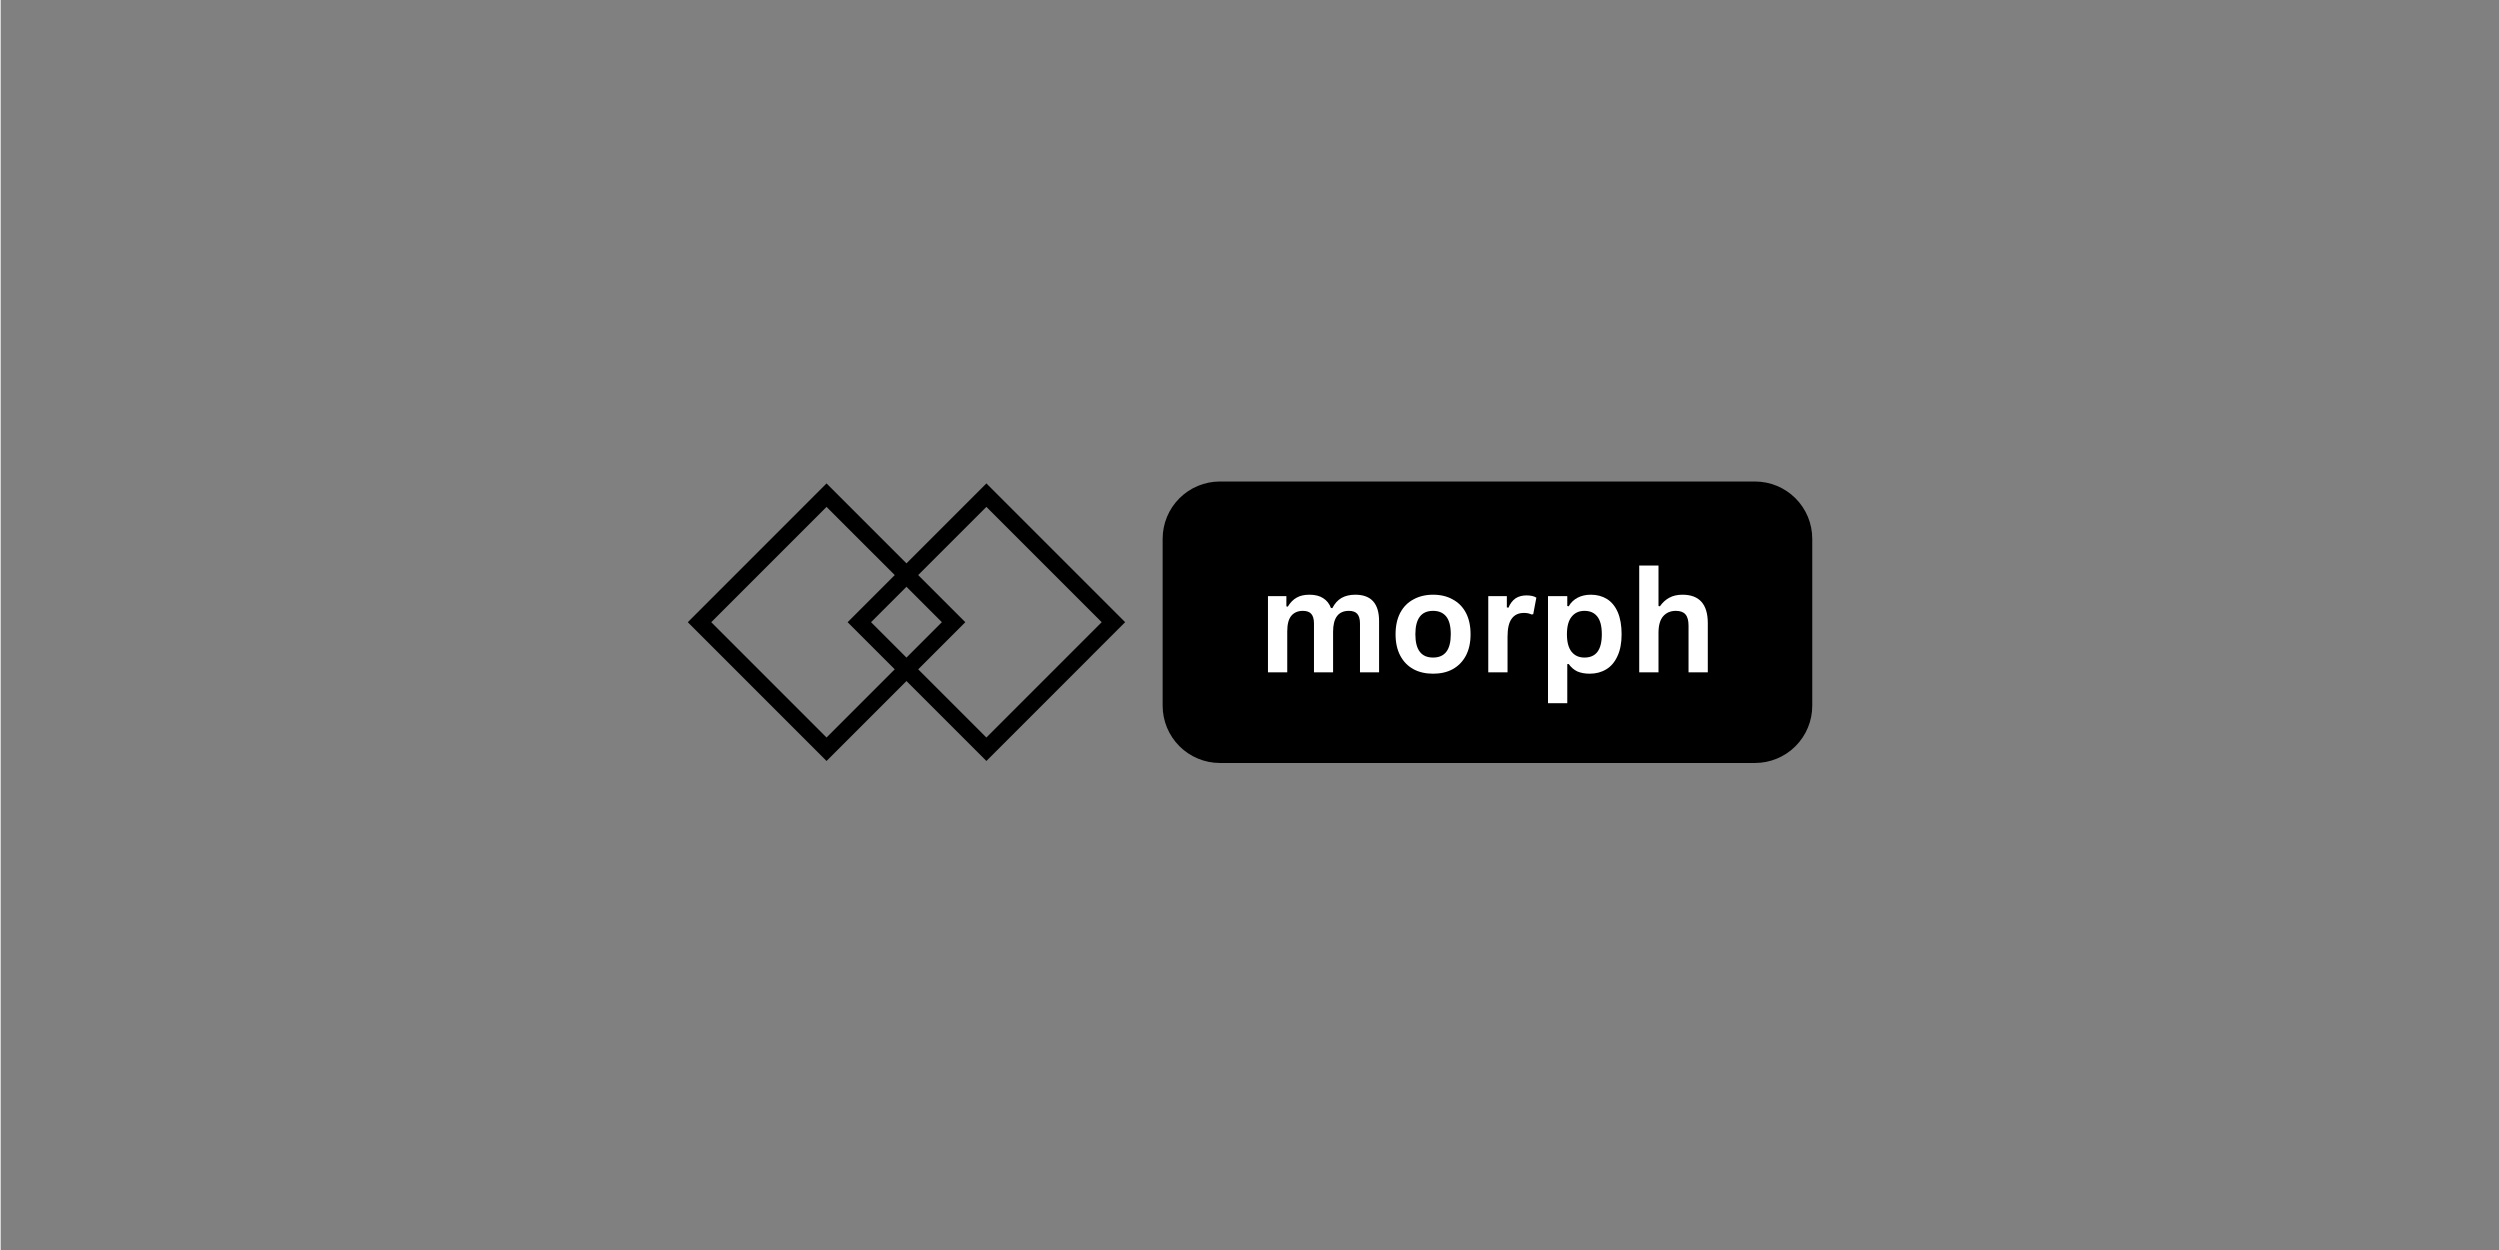 <svg xmlns="http://www.w3.org/2000/svg" xmlns:xlink="http://www.w3.org/1999/xlink" width="300" zoomAndPan="magnify" viewBox="0 0 224.88 112.5" height="150" preserveAspectRatio="xMidYMid meet" version="1.0"><rect x="0" y="0" width="224.88" height="112.5" fill="#808080" stroke="none"/><defs><g/><clipPath id="7588f5d649"><path d="M 61 43 L 87 43 L 87 69 L 61 69 Z M 61 43 " clip-rule="nonzero"/></clipPath><clipPath id="c68d011c80"><path d="M 74.328 43.508 L 87 56.18 L 74.328 68.852 L 61.66 56.18 Z M 74.328 43.508 " clip-rule="nonzero"/></clipPath><clipPath id="9a328f1bfe"><path d="M 74.328 43.508 L 86.82 55.996 L 74.328 68.488 L 61.84 55.996 Z M 74.328 43.508 " clip-rule="nonzero"/></clipPath><clipPath id="3d1adaf0b0"><path d="M 76 43 L 102 43 L 102 69 L 76 69 Z M 76 43 " clip-rule="nonzero"/></clipPath><clipPath id="79fa0ad8d1"><path d="M 88.715 43.508 L 101.387 56.18 L 88.715 68.852 L 76.043 56.18 Z M 88.715 43.508 " clip-rule="nonzero"/></clipPath><clipPath id="d2aa69a568"><path d="M 88.715 43.508 L 101.203 55.996 L 88.715 68.488 L 76.223 55.996 Z M 88.715 43.508 " clip-rule="nonzero"/></clipPath><clipPath id="c9523ce515"><path d="M 104.578 43.336 L 163.062 43.336 L 163.062 68.668 L 104.578 68.668 Z M 104.578 43.336 " clip-rule="nonzero"/></clipPath><clipPath id="0b81bc9a6e"><path d="M 109.73 43.336 L 157.891 43.336 C 159.258 43.336 160.566 43.879 161.531 44.844 C 162.5 45.809 163.043 47.121 163.043 48.488 L 163.043 63.516 C 163.043 64.883 162.5 66.191 161.531 67.16 C 160.566 68.125 159.258 68.668 157.891 68.668 L 109.73 68.668 C 108.367 68.668 107.055 68.125 106.09 67.16 C 105.121 66.191 104.578 64.883 104.578 63.516 L 104.578 48.488 C 104.578 47.121 105.121 45.809 106.09 44.844 C 107.055 43.879 108.367 43.336 109.73 43.336 Z M 109.73 43.336 " clip-rule="nonzero"/></clipPath><clipPath id="c51b6fa933"><path d="M 0.578 0.336 L 59.062 0.336 L 59.062 25.668 L 0.578 25.668 Z M 0.578 0.336 " clip-rule="nonzero"/></clipPath><clipPath id="9992af56e6"><path d="M 5.73 0.336 L 53.891 0.336 C 55.258 0.336 56.566 0.879 57.531 1.844 C 58.5 2.809 59.043 4.121 59.043 5.488 L 59.043 20.516 C 59.043 21.883 58.5 23.191 57.531 24.16 C 56.566 25.125 55.258 25.668 53.891 25.668 L 5.73 25.668 C 4.367 25.668 3.055 25.125 2.09 24.16 C 1.121 23.191 0.578 21.883 0.578 20.516 L 0.578 5.488 C 0.578 4.121 1.121 2.809 2.09 1.844 C 3.055 0.879 4.367 0.336 5.73 0.336 Z M 5.73 0.336 " clip-rule="nonzero"/></clipPath><clipPath id="f9a05a4189"><rect x="0" width="60" y="0" height="26"/></clipPath></defs><g clip-path="url(#7588f5d649)"><g clip-path="url(#c68d011c80)"><g clip-path="url(#9a328f1bfe)"><path stroke-linecap="butt" transform="matrix(0.528, 0.528, -0.528, 0.528, 74.33, 43.508)" fill="none" stroke-linejoin="miter" d="M -0.002 0.002 L 23.655 -0.002 L 23.655 23.658 L -0.002 23.654 Z M -0.002 0.002 " stroke="#000000" stroke-width="4" stroke-opacity="1" stroke-miterlimit="4"/></g></g></g><g clip-path="url(#3d1adaf0b0)"><g clip-path="url(#79fa0ad8d1)"><g clip-path="url(#d2aa69a568)"><path stroke-linecap="butt" transform="matrix(0.528, 0.528, -0.528, 0.528, 88.713, 43.508)" fill="none" stroke-linejoin="miter" d="M 0.001 -0.001 L 23.654 -0.001 L 23.658 23.655 L -0.003 23.655 Z M 0.001 -0.001 " stroke="#000000" stroke-width="4" stroke-opacity="1" stroke-miterlimit="4"/></g></g></g><g clip-path="url(#c9523ce515)"><g clip-path="url(#0b81bc9a6e)"><g transform="matrix(1, 0, 0, 1, 104, 43)"><g clip-path="url(#f9a05a4189)"><g clip-path="url(#c51b6fa933)"><g clip-path="url(#9992af56e6)"><path fill="#000000" d="M 0.578 0.336 L 59.062 0.336 L 59.062 25.668 L 0.578 25.668 Z M 0.578 0.336 " fill-opacity="1" fill-rule="nonzero"/></g></g></g></g></g></g><g fill="#ffffff" fill-opacity="1"><g transform="translate(113.073, 60.508)"><g><path d="M 0.984 0 L 0.984 -6.859 L 2.641 -6.859 L 2.641 -5.938 L 2.766 -5.906 C 2.992 -6.281 3.258 -6.551 3.562 -6.719 C 3.863 -6.895 4.25 -6.984 4.719 -6.984 C 5.227 -6.984 5.641 -6.879 5.953 -6.672 C 6.273 -6.473 6.508 -6.176 6.656 -5.781 L 6.781 -5.781 C 6.988 -6.188 7.258 -6.488 7.594 -6.688 C 7.938 -6.883 8.352 -6.984 8.844 -6.984 C 10.27 -6.984 10.984 -6.191 10.984 -4.609 L 10.984 0 L 9.266 0 L 9.266 -4.391 C 9.266 -4.797 9.18 -5.086 9.016 -5.266 C 8.859 -5.441 8.609 -5.531 8.266 -5.531 C 7.316 -5.531 6.844 -4.898 6.844 -3.641 L 6.844 0 L 5.125 0 L 5.125 -4.391 C 5.125 -4.797 5.039 -5.086 4.875 -5.266 C 4.719 -5.441 4.469 -5.531 4.125 -5.531 C 3.676 -5.531 3.328 -5.379 3.078 -5.078 C 2.836 -4.785 2.719 -4.316 2.719 -3.672 L 2.719 0 Z M 0.984 0 "/></g></g></g><g fill="#ffffff" fill-opacity="1"><g transform="translate(124.932, 60.508)"><g><path d="M 3.984 0.125 C 3.316 0.125 2.727 -0.008 2.219 -0.281 C 1.707 -0.562 1.312 -0.969 1.031 -1.5 C 0.75 -2.031 0.609 -2.672 0.609 -3.422 C 0.609 -4.18 0.75 -4.828 1.031 -5.359 C 1.312 -5.891 1.707 -6.289 2.219 -6.562 C 2.727 -6.844 3.316 -6.984 3.984 -6.984 C 4.66 -6.984 5.25 -6.844 5.75 -6.562 C 6.258 -6.289 6.656 -5.891 6.938 -5.359 C 7.219 -4.828 7.359 -4.18 7.359 -3.422 C 7.359 -2.672 7.219 -2.031 6.938 -1.5 C 6.656 -0.969 6.258 -0.562 5.75 -0.281 C 5.25 -0.008 4.66 0.125 3.984 0.125 Z M 3.984 -1.328 C 5.047 -1.328 5.578 -2.023 5.578 -3.422 C 5.578 -4.148 5.441 -4.68 5.172 -5.016 C 4.898 -5.359 4.504 -5.531 3.984 -5.531 C 2.922 -5.531 2.391 -4.828 2.391 -3.422 C 2.391 -2.023 2.922 -1.328 3.984 -1.328 Z M 3.984 -1.328 "/></g></g></g><g fill="#ffffff" fill-opacity="1"><g transform="translate(132.9, 60.508)"><g><path d="M 0.984 0 L 0.984 -6.859 L 2.656 -6.859 L 2.656 -5.844 L 2.797 -5.812 C 2.961 -6.195 3.176 -6.477 3.438 -6.656 C 3.707 -6.832 4.035 -6.922 4.422 -6.922 C 4.816 -6.922 5.113 -6.852 5.312 -6.719 L 5.031 -5.234 L 4.891 -5.203 C 4.773 -5.254 4.664 -5.289 4.562 -5.312 C 4.469 -5.332 4.344 -5.344 4.188 -5.344 C 3.707 -5.344 3.344 -5.172 3.094 -4.828 C 2.844 -4.492 2.719 -3.953 2.719 -3.203 L 2.719 0 Z M 0.984 0 "/></g></g></g><g fill="#ffffff" fill-opacity="1"><g transform="translate(138.276, 60.508)"><g><path d="M 0.984 2.781 L 0.984 -6.859 L 2.719 -6.859 L 2.719 -5.969 L 2.844 -5.938 C 3.039 -6.281 3.312 -6.539 3.656 -6.719 C 4 -6.895 4.395 -6.984 4.844 -6.984 C 5.395 -6.984 5.879 -6.852 6.297 -6.594 C 6.711 -6.332 7.035 -5.938 7.266 -5.406 C 7.492 -4.875 7.609 -4.211 7.609 -3.422 C 7.609 -2.641 7.484 -1.984 7.234 -1.453 C 6.992 -0.922 6.656 -0.523 6.219 -0.266 C 5.789 -0.004 5.297 0.125 4.734 0.125 C 4.305 0.125 3.938 0.055 3.625 -0.078 C 3.32 -0.223 3.062 -0.445 2.844 -0.75 L 2.719 -0.734 L 2.719 2.781 Z M 4.266 -1.328 C 4.773 -1.328 5.16 -1.492 5.422 -1.828 C 5.691 -2.172 5.828 -2.703 5.828 -3.422 C 5.828 -4.148 5.691 -4.68 5.422 -5.016 C 5.16 -5.359 4.773 -5.531 4.266 -5.531 C 3.773 -5.531 3.391 -5.352 3.109 -5 C 2.828 -4.656 2.688 -4.129 2.688 -3.422 C 2.688 -2.723 2.828 -2.195 3.109 -1.844 C 3.391 -1.5 3.773 -1.328 4.266 -1.328 Z M 4.266 -1.328 "/></g></g></g><g fill="#ffffff" fill-opacity="1"><g transform="translate(146.486, 60.508)"><g><path d="M 0.984 0 L 0.984 -9.609 L 2.719 -9.609 L 2.719 -5.969 L 2.844 -5.938 C 3.07 -6.27 3.348 -6.523 3.672 -6.703 C 4.004 -6.891 4.406 -6.984 4.875 -6.984 C 6.395 -6.984 7.156 -6.129 7.156 -4.422 L 7.156 0 L 5.422 0 L 5.422 -4.203 C 5.422 -4.672 5.328 -5.008 5.141 -5.219 C 4.961 -5.426 4.676 -5.531 4.281 -5.531 C 3.801 -5.531 3.422 -5.367 3.141 -5.047 C 2.859 -4.723 2.719 -4.223 2.719 -3.547 L 2.719 0 Z M 0.984 0 "/></g></g></g></svg>